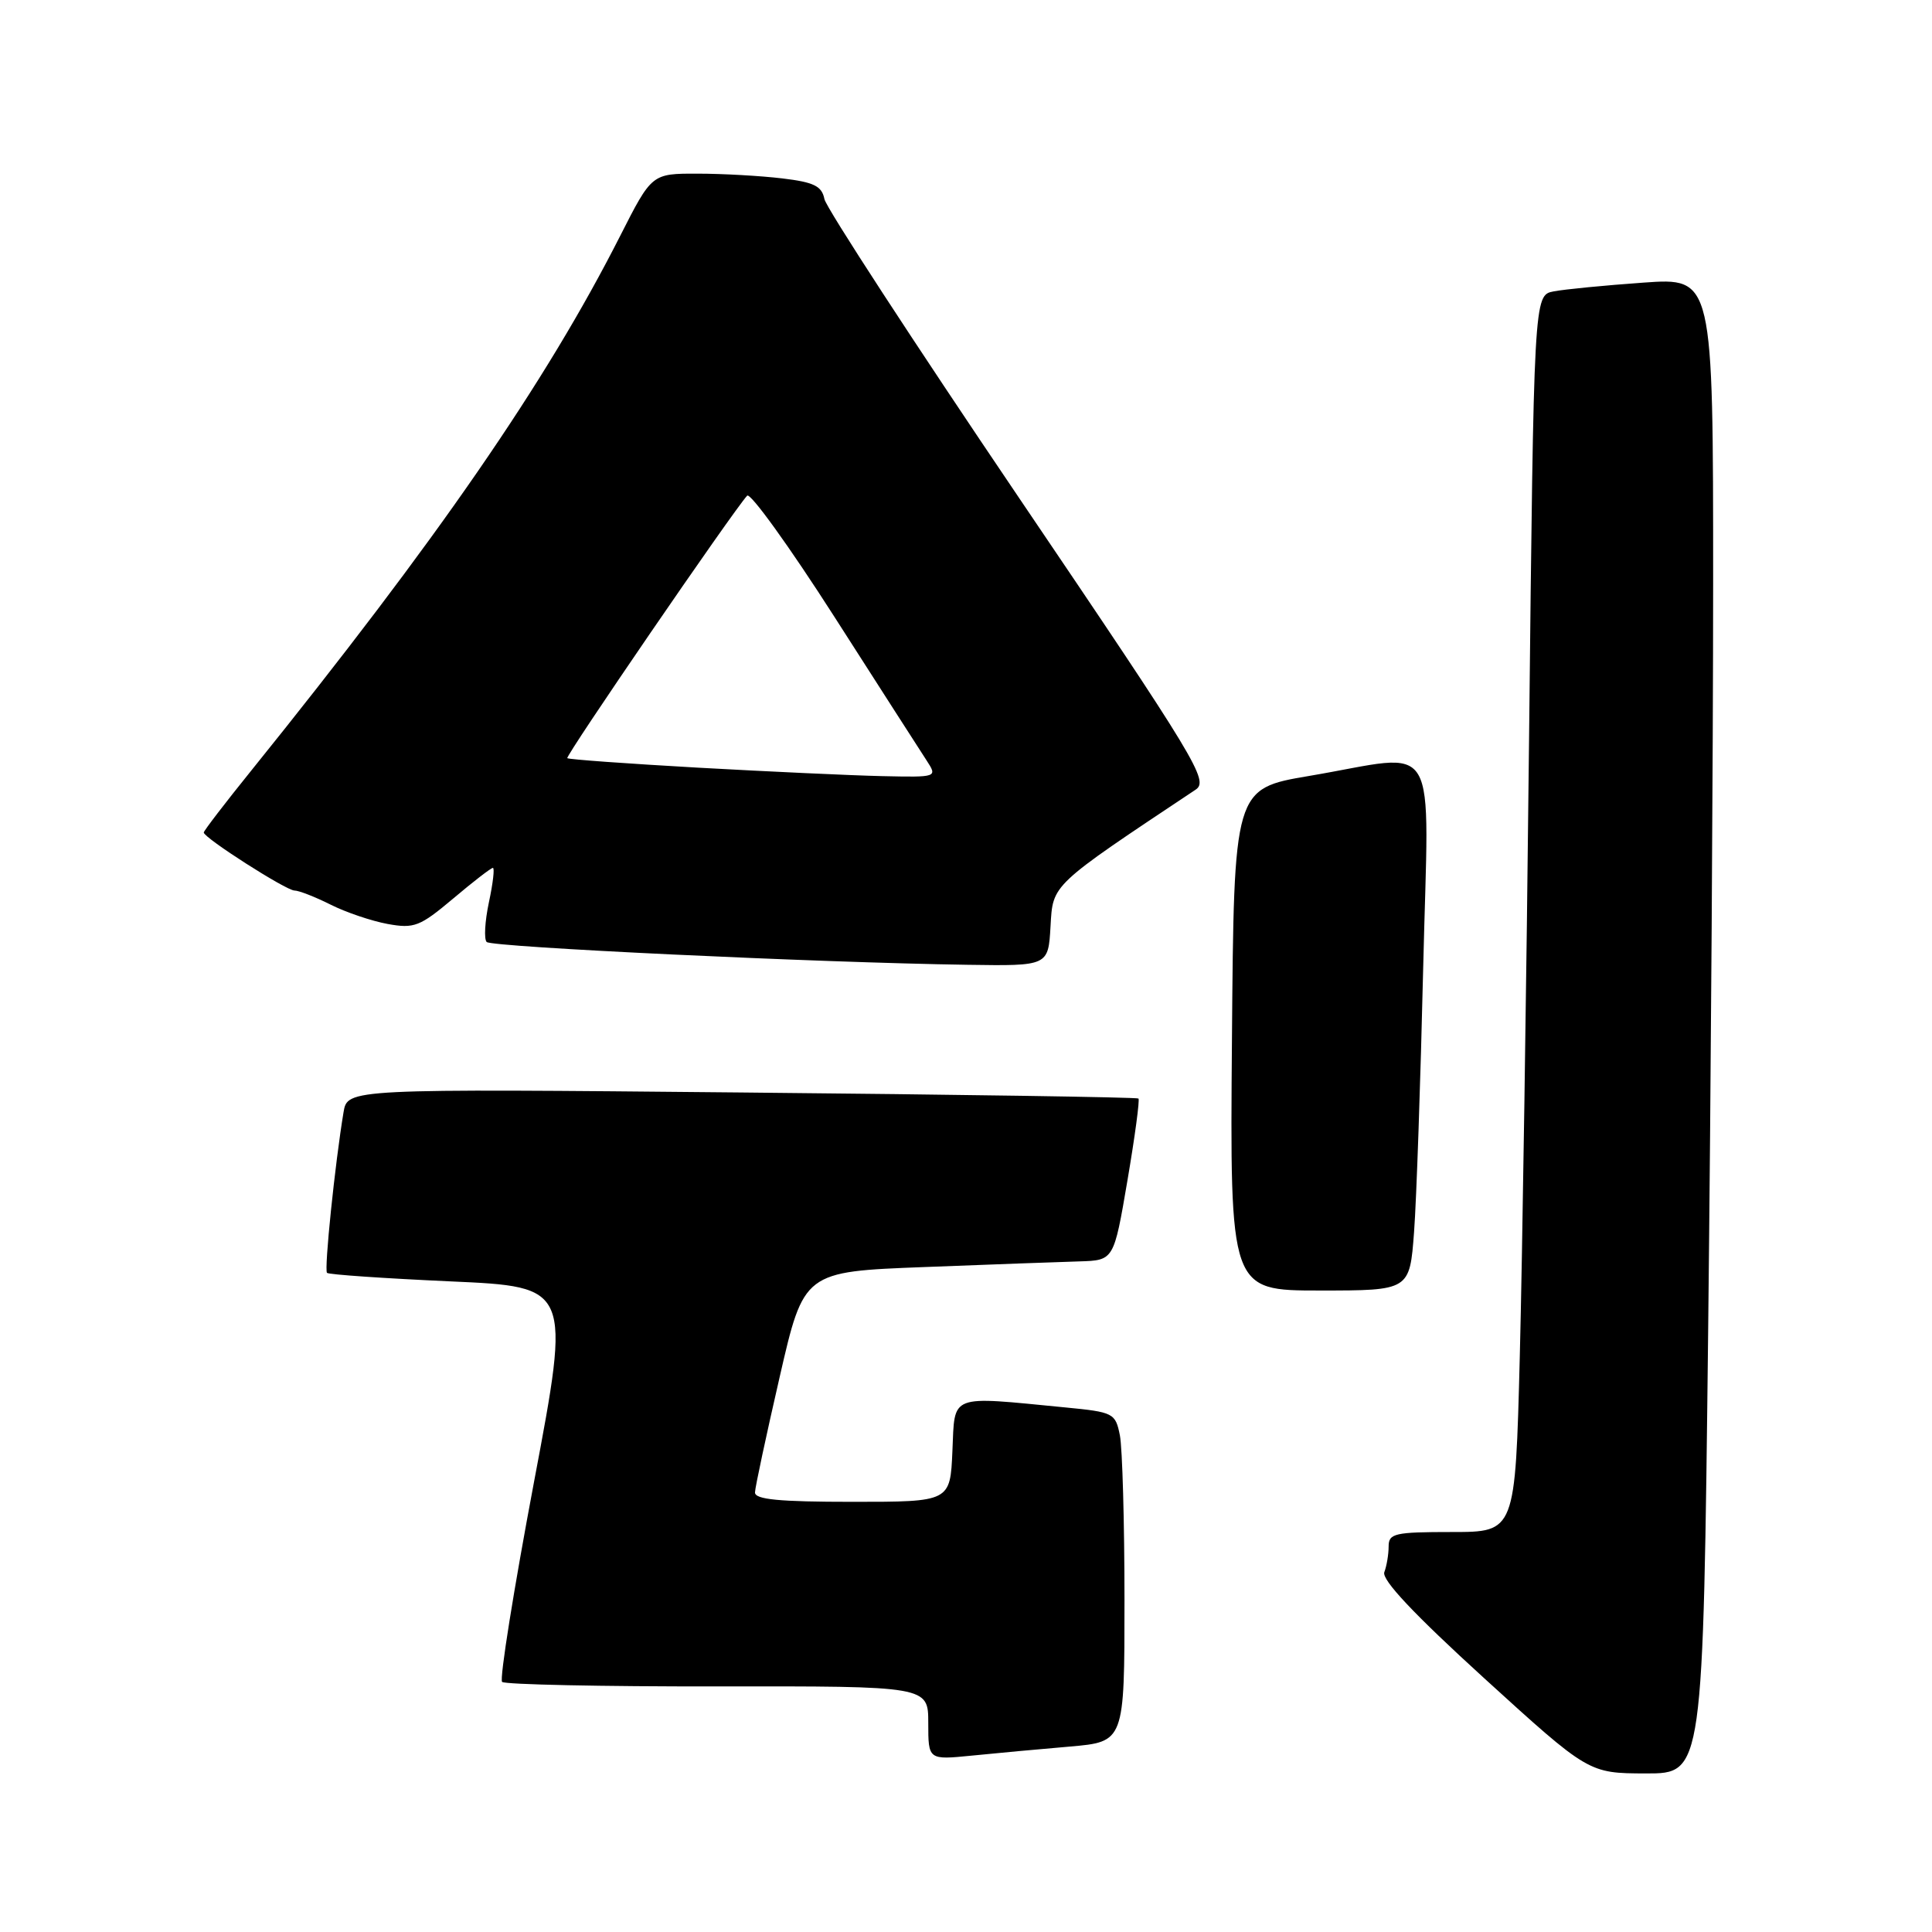 <?xml version="1.0" encoding="UTF-8" standalone="no"?>
<!DOCTYPE svg PUBLIC "-//W3C//DTD SVG 1.1//EN" "http://www.w3.org/Graphics/SVG/1.1/DTD/svg11.dtd" >
<svg xmlns="http://www.w3.org/2000/svg" xmlns:xlink="http://www.w3.org/1999/xlink" version="1.1" viewBox="0 0 256 256">
 <g >
 <path fill="currentColor"
d=" M 226.34 176.34 C 226.70 144.07 227.00 99.47 227.00 77.23 C 227.00 36.79 227.00 36.79 217.75 37.45 C 212.66 37.81 207.32 38.33 205.87 38.61 C 203.24 39.11 203.24 39.11 202.61 97.80 C 202.27 130.09 201.71 166.96 201.38 179.75 C 200.78 203.00 200.78 203.00 192.39 203.00 C 184.79 203.00 184.00 203.18 184.00 204.92 C 184.00 205.97 183.74 207.50 183.43 208.32 C 183.05 209.32 187.36 213.90 196.68 222.39 C 210.50 234.97 210.50 234.97 218.09 234.99 C 225.67 235.00 225.67 235.00 226.34 176.34 Z  M 141.75 231.43 C 149.00 230.80 149.00 230.80 149.00 212.02 C 149.00 201.70 148.72 191.87 148.39 190.19 C 147.80 187.24 147.55 187.11 141.14 186.49 C 125.61 184.98 126.54 184.63 126.20 192.25 C 125.91 199.00 125.91 199.00 112.95 199.00 C 103.24 199.00 100.01 198.69 100.04 197.75 C 100.06 197.06 101.53 190.20 103.30 182.50 C 106.51 168.50 106.51 168.50 122.51 167.89 C 131.30 167.55 140.55 167.21 143.05 167.14 C 147.59 167.00 147.59 167.00 149.39 156.43 C 150.38 150.62 151.04 145.72 150.85 145.56 C 150.66 145.39 127.00 145.03 98.27 144.76 C 46.04 144.26 46.04 144.26 45.52 147.38 C 44.40 154.08 42.93 168.27 43.33 168.66 C 43.55 168.89 50.92 169.39 59.69 169.79 C 75.64 170.50 75.64 170.50 70.76 196.36 C 68.08 210.58 66.17 222.50 66.53 222.86 C 66.88 223.21 79.74 223.48 95.09 223.46 C 123.00 223.42 123.00 223.42 123.00 228.31 C 123.00 233.20 123.00 233.20 128.75 232.63 C 131.91 232.31 137.76 231.77 141.75 231.43 Z  M 187.37 163.25 C 187.69 158.99 188.23 143.24 188.58 128.25 C 189.31 96.81 191.11 99.84 173.50 102.81 C 163.50 104.50 163.50 104.50 163.24 137.75 C 162.97 171.00 162.97 171.00 174.88 171.00 C 186.79 171.00 186.79 171.00 187.37 163.25 Z  M 139.20 122.75 C 139.52 117.12 139.15 117.47 158.42 104.64 C 160.21 103.45 158.70 100.95 135.00 65.93 C 121.07 45.34 109.48 27.55 109.24 26.38 C 108.90 24.65 107.85 24.14 103.66 23.64 C 100.82 23.30 95.77 23.01 92.43 23.01 C 86.37 23.00 86.37 23.00 82.18 31.25 C 72.33 50.67 57.97 71.49 33.25 102.16 C 29.81 106.42 27.00 110.09 27.00 110.31 C 27.00 111.02 37.92 118.00 39.02 118.00 C 39.60 118.00 41.75 118.84 43.79 119.86 C 45.83 120.89 49.24 122.04 51.36 122.43 C 54.88 123.07 55.64 122.77 60.04 119.07 C 62.69 116.83 65.06 115.00 65.31 115.00 C 65.56 115.00 65.32 117.06 64.78 119.57 C 64.25 122.08 64.11 124.45 64.49 124.82 C 65.17 125.50 108.29 127.55 128.20 127.84 C 138.90 128.00 138.90 128.00 139.20 122.75 Z  M 92.50 101.72 C 83.15 101.19 75.35 100.63 75.17 100.46 C 74.87 100.20 97.06 67.82 99.00 65.68 C 99.41 65.22 104.60 72.42 110.53 81.68 C 116.45 90.93 121.96 99.51 122.77 100.75 C 124.23 103.00 124.23 103.00 116.87 102.84 C 112.81 102.75 101.85 102.24 92.50 101.72 Z "/>
</g>
</svg>